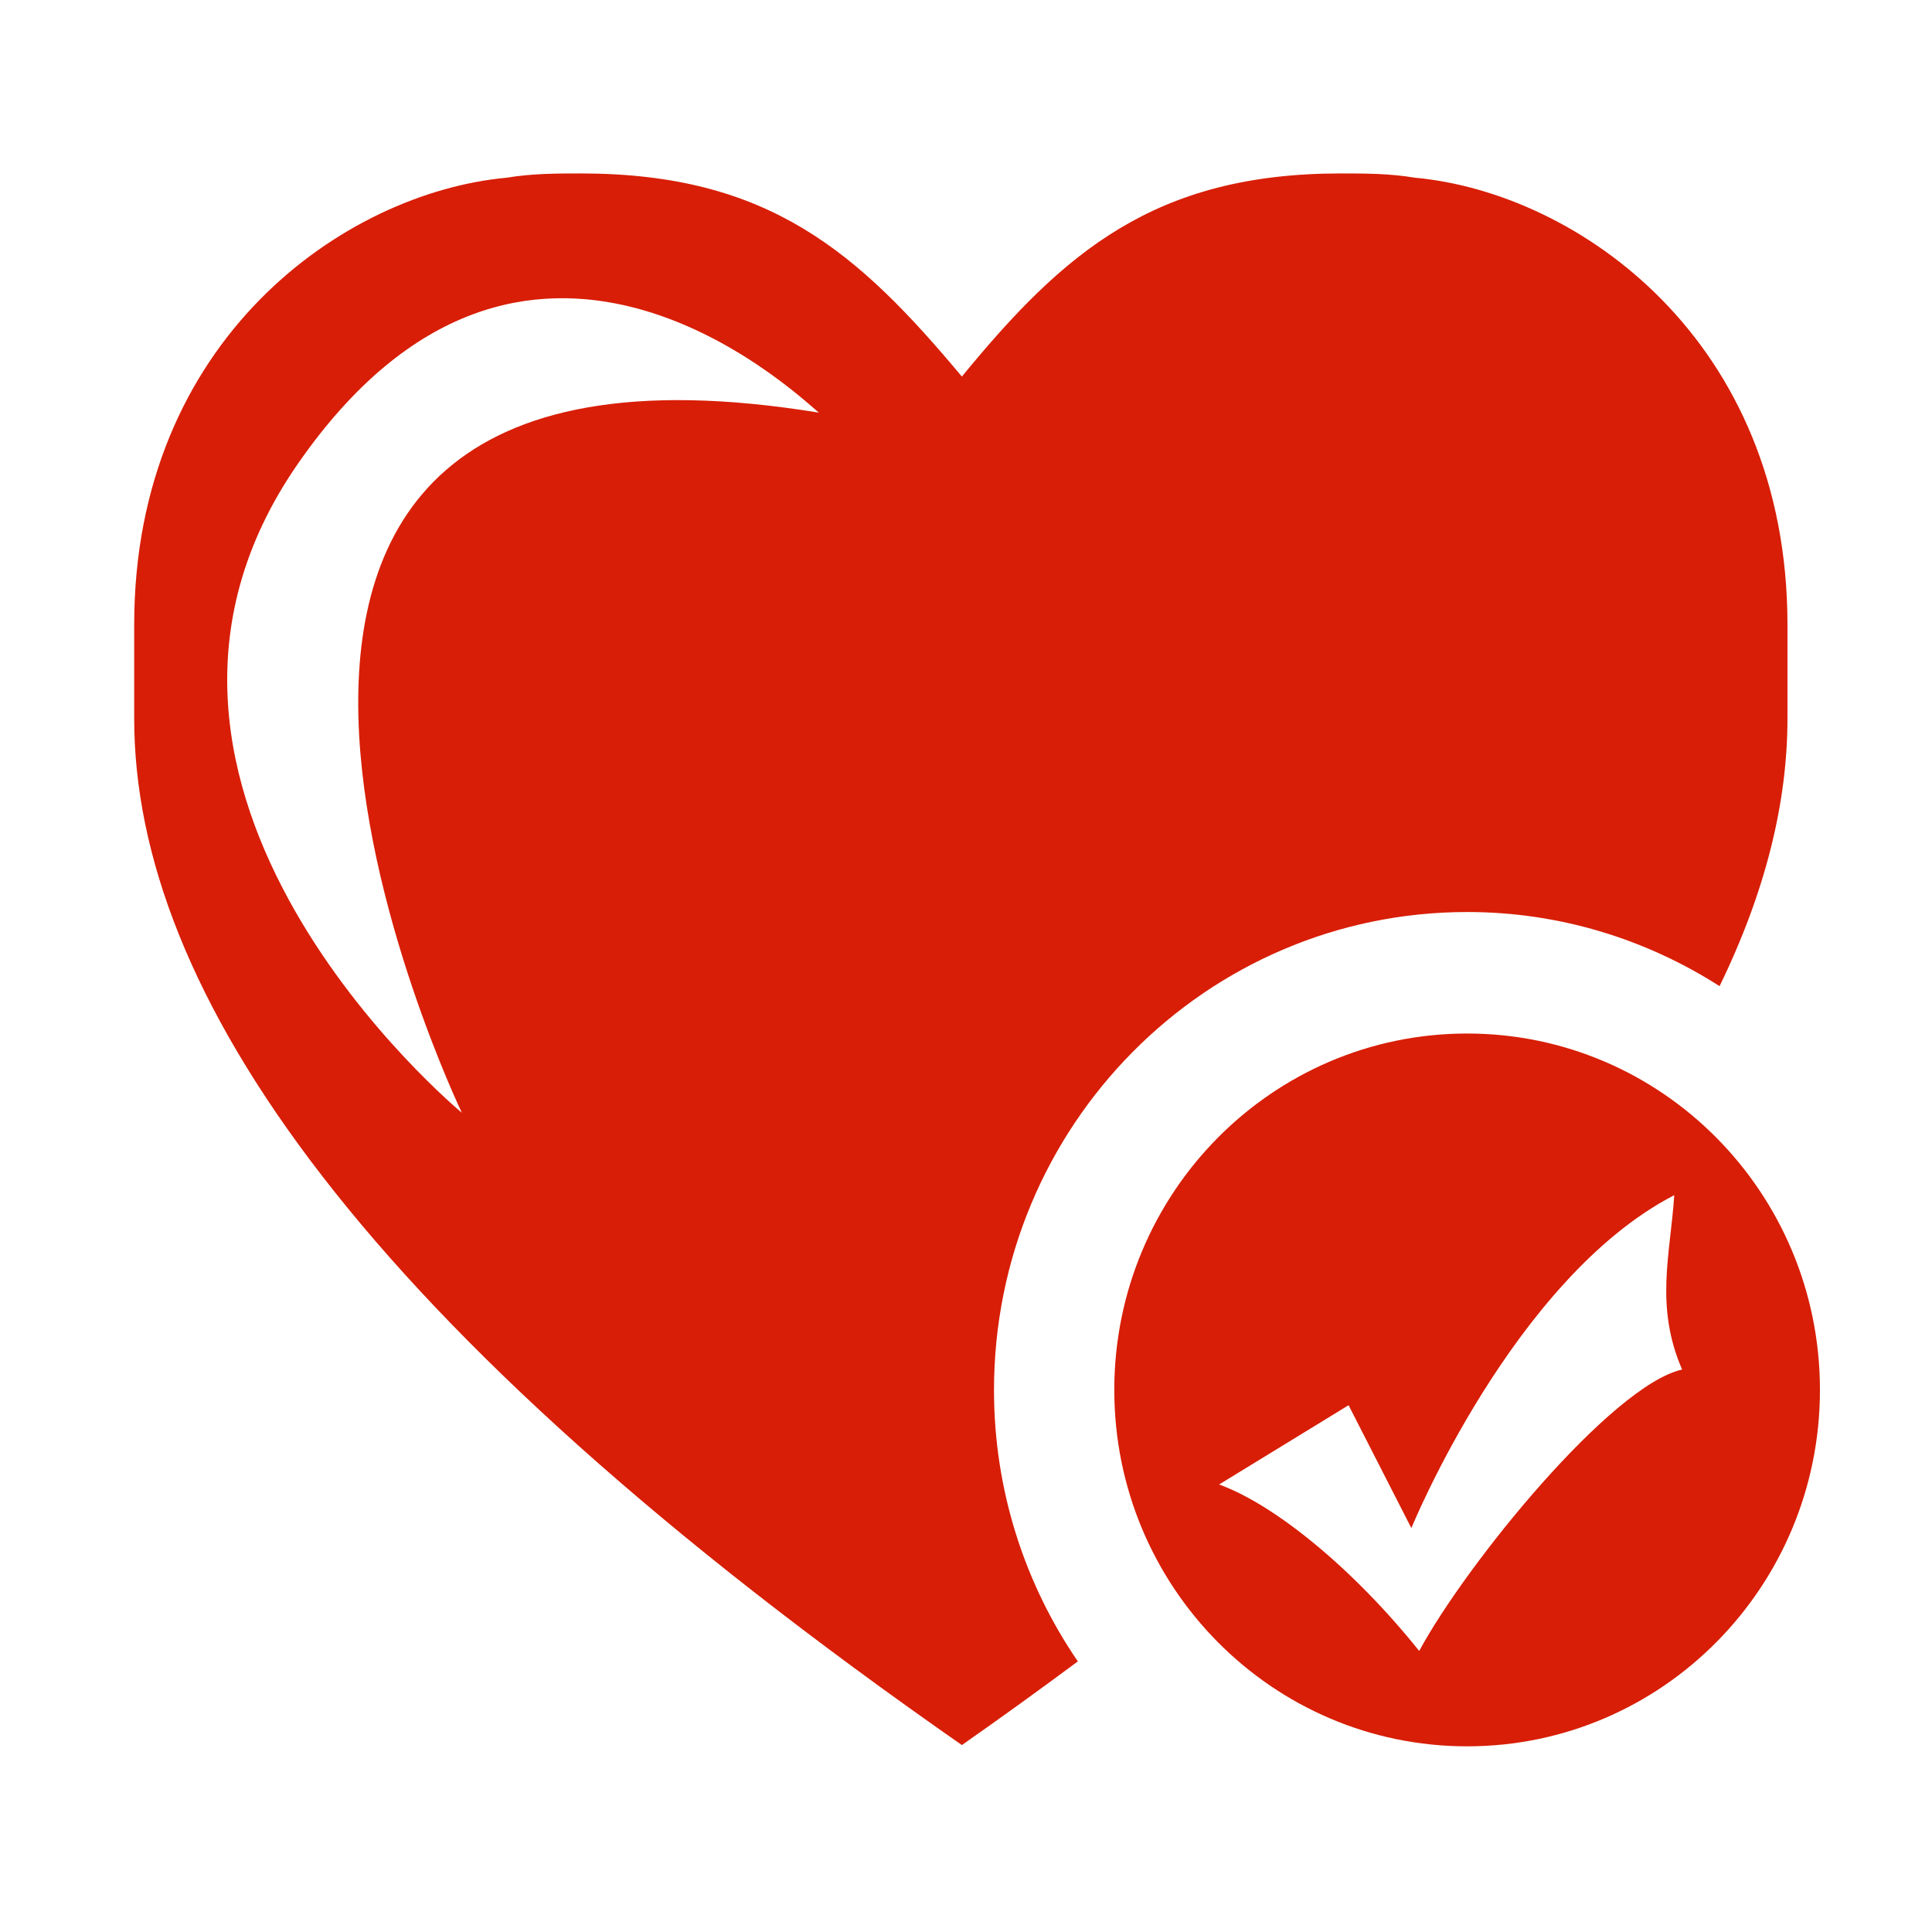 <?xml version="1.0" standalone="no"?><!DOCTYPE svg PUBLIC "-//W3C//DTD SVG 1.1//EN" "http://www.w3.org/Graphics/SVG/1.1/DTD/svg11.dtd"><svg t="1523442361800" class="icon" style="" viewBox="0 0 1024 1024" version="1.1" xmlns="http://www.w3.org/2000/svg" p-id="4339" xmlns:xlink="http://www.w3.org/1999/xlink" width="48" height="48"><defs><style type="text/css"></style></defs><path d="M777.667 483.387c-138.53 0-250.827 113.437-250.827 253.365 0 53.443 16.47 102.951 44.436 143.825-19.659 14.59-40.024 29.349-61.459 44.343C191.179 702.782 71.127 524.854 71.127 380.921l0-49.87c0-150.727 111.076-228.931 197.469-236.864 13.463-2.263 26.926-2.263 39.265-2.263 99.86 0 146.985 41.933 201.956 107.664 53.856-65.73 102.099-107.664 200.838-107.664 12.341 0 25.805 0 39.271 2.263 86.392 7.933 197.465 86.138 197.465 236.864l0 49.87c0 43.966-11.369 91.15-35.979 141.753C872.671 497.924 826.895 483.387 777.667 483.387zM157.957 245.7c-120.219 173.158 86.824 344.067 86.824 344.067S35.51 153.504 434.012 218.714C420.657 207.468 278.172 72.543 157.957 245.7zM777.601 547.79c103.282 0 187.008 84.575 187.008 188.9 0 104.323-83.726 188.9-187.008 188.9-103.28 0-187.004-84.577-187.004-188.9C590.597 632.364 674.32 547.79 777.601 547.79zM752.21 875.042c24.958-46.217 101.907-140.748 139.34-149.152-14.554-33.612-6.237-60.92-4.155-92.432-85.27 44.117-139.346 176.463-139.346 176.463l-33.274-65.127-68.629 42.019C675.263 797.316 716.859 830.928 752.21 875.042z" p-id="4340" fill="#d81e06"></path></svg>